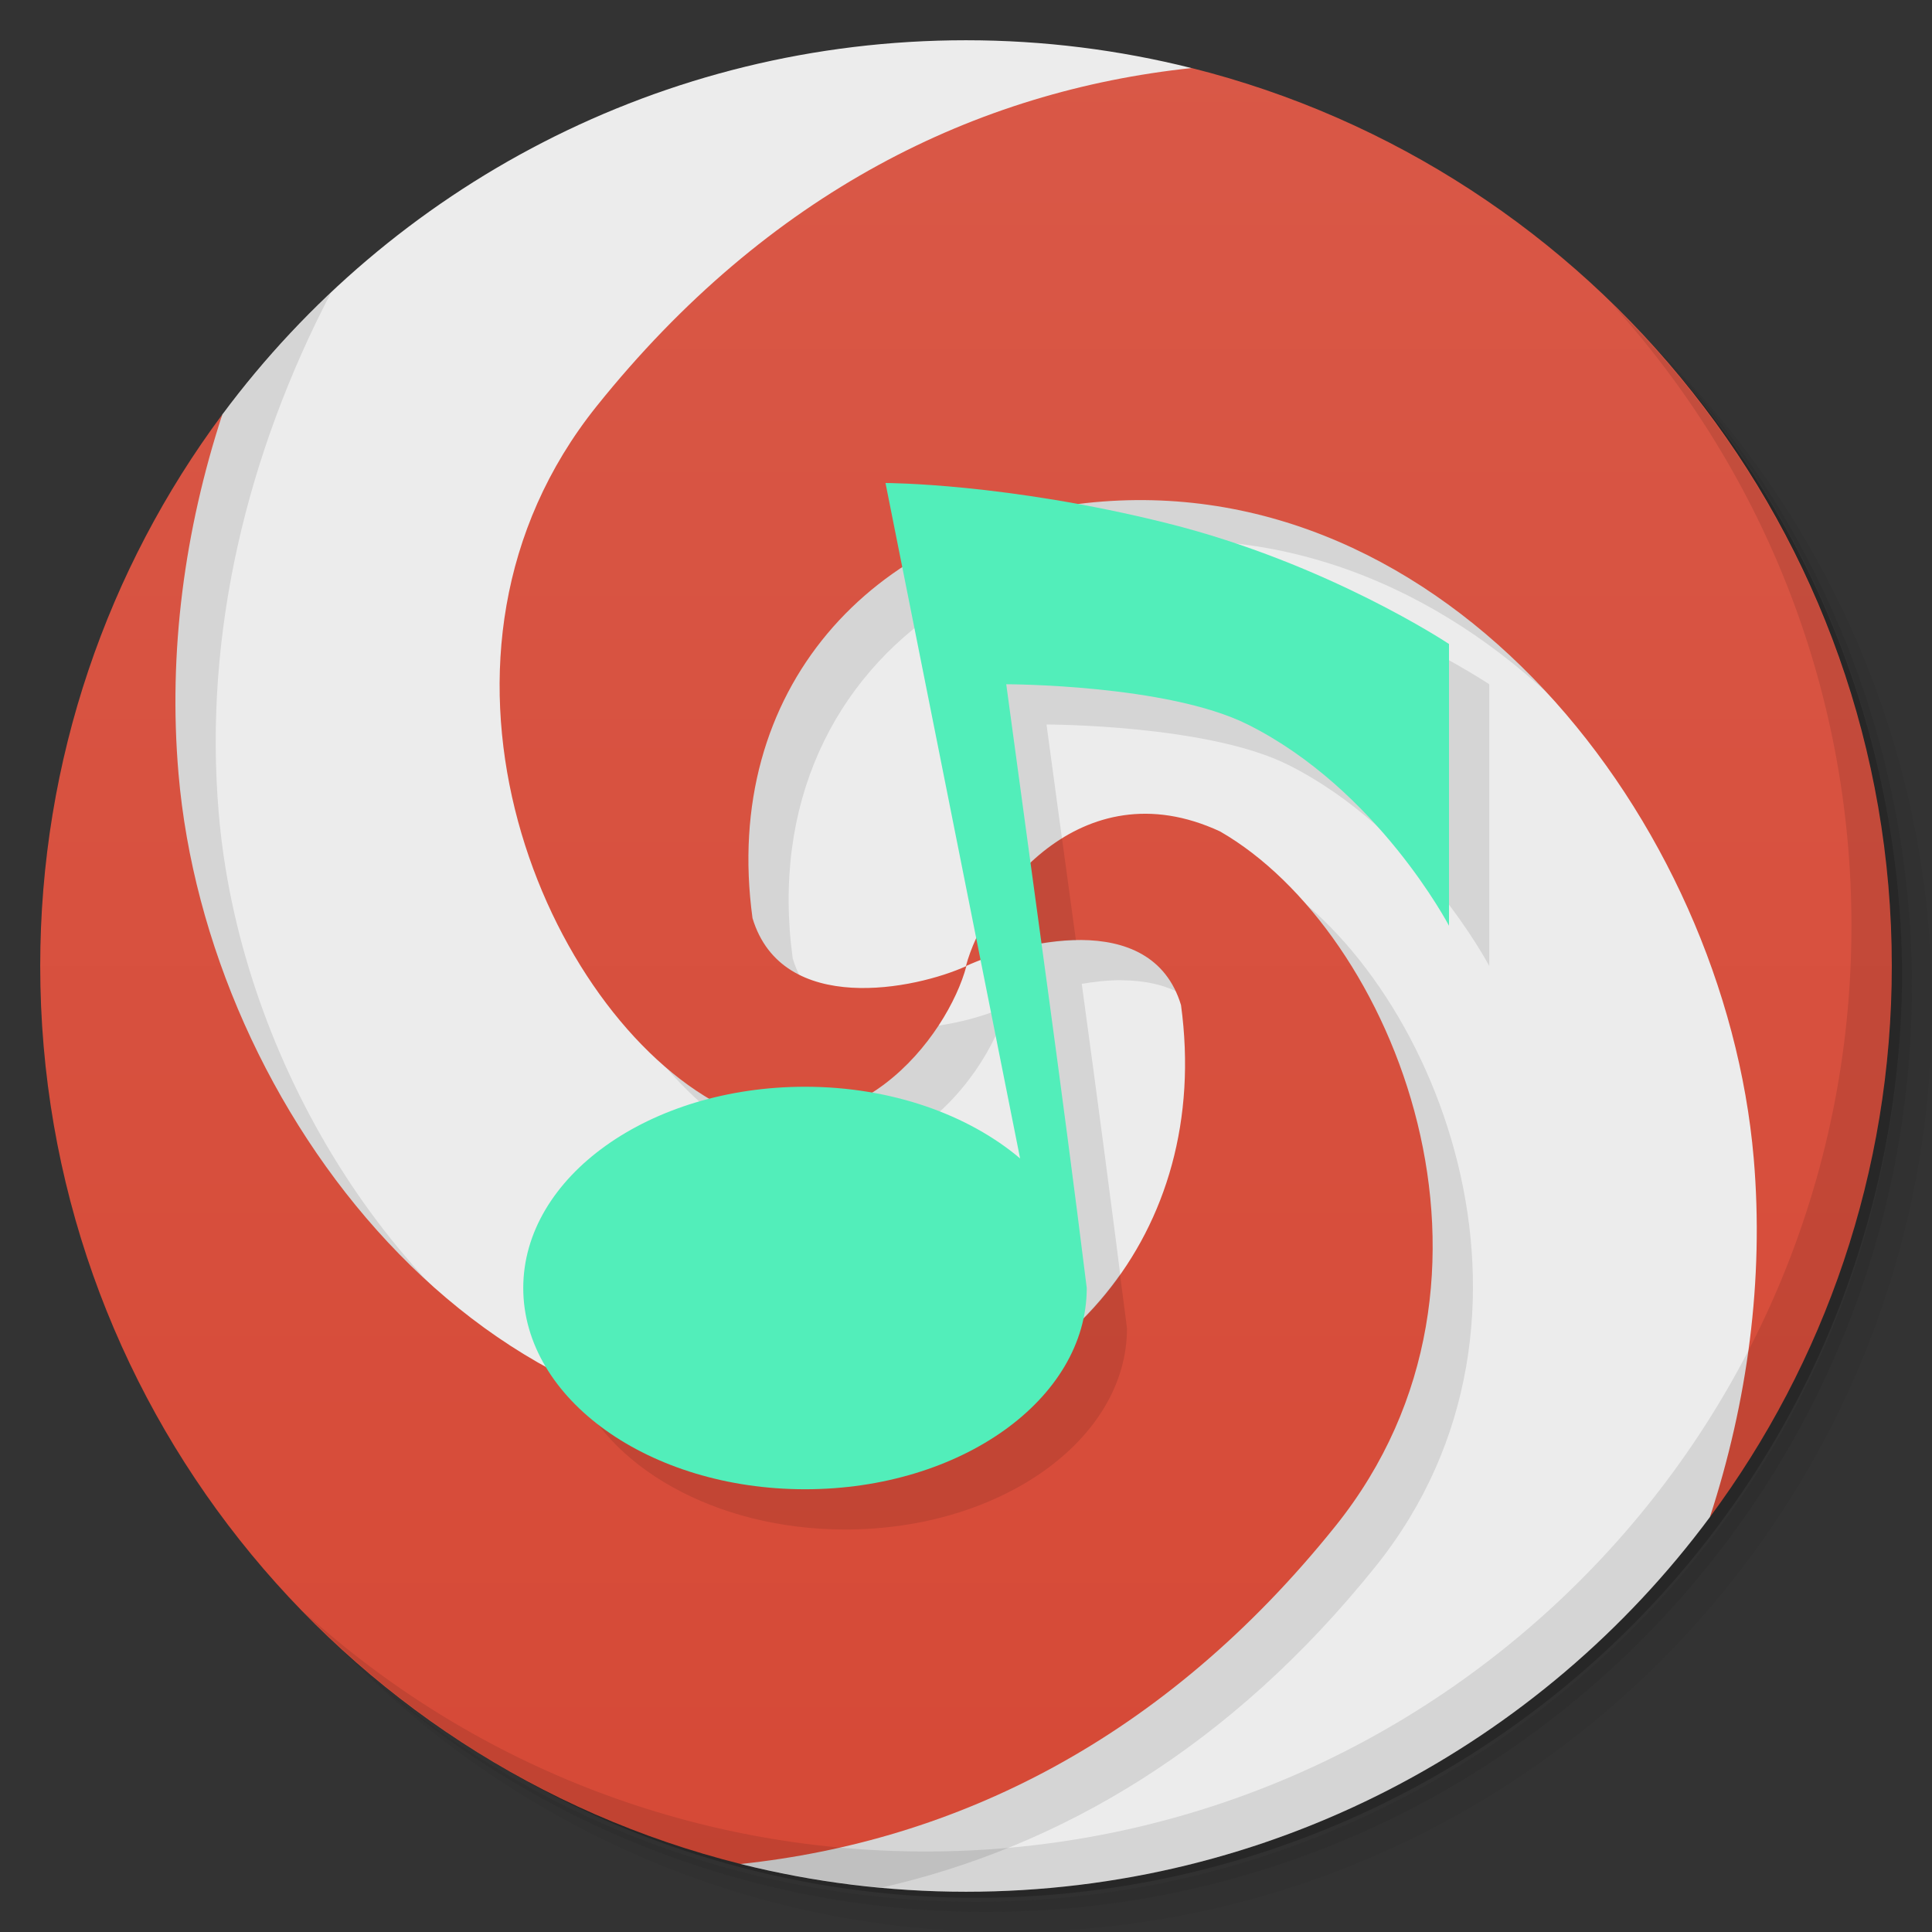 <?xml version="1.0" encoding="UTF-8" standalone="no"?>
<svg
   xmlns:dc="http://purl.org/dc/elements/1.1/"
   xmlns:cc="http://creativecommons.org/ns#"
   xmlns:rdf="http://www.w3.org/1999/02/22-rdf-syntax-ns#"
   xmlns:svg="http://www.w3.org/2000/svg"
   xmlns="http://www.w3.org/2000/svg"
   xmlns:sodipodi="http://sodipodi.sourceforge.net/DTD/sodipodi-0.dtd"
   xmlns:inkscape="http://www.inkscape.org/namespaces/inkscape"
   viewBox="0 0 48 48"
   id="svg2"
   version="1.1"
   inkscape:version="0.91 r13725"
   sodipodi:docname="playitslowly.svg">
  <rect x="0" y="0" width="48" height="48" fill="#333333" stroke="none"/>
  <sodipodi:namedview
     pagecolor="#ffffff"
     bordercolor="#666666"
     borderopacity="1"
     objecttolerance="10"
     gridtolerance="10"
     guidetolerance="10"
     inkscape:pageopacity="0"
     inkscape:pageshadow="2"
     inkscape:window-width="640"
     inkscape:window-height="480"
     id="namedview52"
     showgrid="false"
     inkscape:zoom="4.9166667"
     inkscape:cx="24"
     inkscape:cy="24"
     inkscape:current-layer="g24" />
  <defs
     id="defs4">
    <linearGradient
       id="linearGradient3764"
       x1="1"
       x2="47"
       gradientUnits="userSpaceOnUse"
       gradientTransform="matrix(0,-1,1,0,-1.5e-6,48)">
      <stop
         style="stop-color:#3d3d3d;stop-opacity:1"
         id="stop7" />
      <stop
         offset="1"
         style="stop-color:#474747;stop-opacity:1"
         id="stop9" />
    </linearGradient>
    <linearGradient
       id="linearGradient4198"
       y1="47"
       x2="0"
       y2="1"
       gradientUnits="userSpaceOnUse">
      <stop
         style="stop-color:#d64936;stop-opacity:1"
         id="stop12" />
      <stop
         offset="1"
         style="stop-color:#d95847;stop-opacity:1"
         id="stop14" />
    </linearGradient>
  </defs>
  <g
     id="g16">
    <path
       d="m 36.31 5 c 5.859 4.062 9.688 10.831 9.688 18.5 c 0 12.426 -10.07 22.5 -22.5 22.5 c -7.669 0 -14.438 -3.828 -18.5 -9.688 c 1.037 1.822 2.306 3.499 3.781 4.969 c 4.085 3.712 9.514 5.969 15.469 5.969 c 12.703 0 23 -10.298 23 -23 c 0 -5.954 -2.256 -11.384 -5.969 -15.469 c -1.469 -1.475 -3.147 -2.744 -4.969 -3.781 z m 4.969 3.781 c 3.854 4.113 6.219 9.637 6.219 15.719 c 0 12.703 -10.297 23 -23 23 c -6.081 0 -11.606 -2.364 -15.719 -6.219 c 4.16 4.144 9.883 6.719 16.219 6.719 c 12.703 0 23 -10.298 23 -23 c 0 -6.335 -2.575 -12.06 -6.719 -16.219 z"
       style="opacity:0.05"
       id="path18" />
    <path
       d="m 41.28 8.781 c 3.712 4.085 5.969 9.514 5.969 15.469 c 0 12.703 -10.297 23 -23 23 c -5.954 0 -11.384 -2.256 -15.469 -5.969 c 4.113 3.854 9.637 6.219 15.719 6.219 c 12.703 0 23 -10.298 23 -23 c 0 -6.081 -2.364 -11.606 -6.219 -15.719 z"
       style="opacity:0.1"
       id="path20" />
    <path
       d="m 31.25 2.375 c 8.615 3.154 14.75 11.417 14.75 21.13 c 0 12.426 -10.07 22.5 -22.5 22.5 c -9.708 0 -17.971 -6.135 -21.12 -14.75 a 23 23 0 0 0 44.875 -7 a 23 23 0 0 0 -16 -21.875 z"
       style="opacity:0.2"
       id="path22" />
  </g>
  <g
     id="g24">
    <path
       d="m 24 1 c -7.568 0 -14.283 3.655 -18.475 9.297 c -0.001 0.001 -0.001 0.003 -0.002 0.004 c -8.521 18.7 6.477 26.7 12.881 36.01 c 1.792 0.448 3.665 0.689 5.596 0.689 c 7.574 0 14.292 -3.661 18.482 -9.309 c 0.001 -0.001 0.001 -0.003 0.002 -0.004 c 8.514 -16.689 -3.485 -25.688 -12.881 -35.996 c -1.794 -0.449 -3.67 -0.691 -5.604 -0.691 z"
       style="fill:#ececec;fill-opacity:1"
       id="path26" />
    <path
       d="m 32.367 2.576 c -5.939 0.164 -11.802 2.599 -16.547 8.52 c -4.904 6.123 -1.477 14.674 2.807 17.205 c -2.696 0.695 -4.627 2.534 -4.627 4.699 c 0 0.689 0.195 1.346 0.549 1.943 c -5.106 -2.826 -8.616 -8.895 -9.113 -14.723 c -0.385 -4.48 0.702 -8.943 2.787 -12.949 c -4.445 4.194 -7.223 10.134 -7.223 16.727 c 0 11.995 9.182 21.839 20.9 22.9 c 4.436 -1.01 8.684 -3.498 12.287 -7.994 c 4.93 -6.156 1.441 -14.77 -2.875 -17.25 c -1.986 -0.921 -3.591 -0.25 -4.705 0.803 c -0.203 -1.488 -0.409 -2.981 -0.607 -4.457 c 0 0 4 0 6 1 c 3.225 1.612 5 5 5 5 l 0 -7 c 0 0 -3 -2 -7 -3 c -0.785 -0.196 -1.516 -0.346 -2.209 -0.473 c 0.063 -0.008 0.123 -0.02 0.186 -0.027 c 8.953 -0.98 15.875 7.91 16.594 16.281 c 0.137 1.601 0.078 3.199 -0.139 4.775 c 1.638 -3.163 2.566 -6.751 2.566 -10.559 c 0 -9.749 -6.068 -18.08 -14.631 -21.422 z m -8.949 12.52 l 1.836 9.215 c -0.112 0.245 -0.2 0.481 -0.256 0.691 c 0.102 -0.047 0.238 -0.097 0.365 -0.146 l 0.98 4.926 c -0.941 -0.796 -2.222 -1.379 -3.684 -1.635 c 1.271 -0.807 2.101 -2.204 2.35 -3.145 c -1.254 0.574 -4.575 1.257 -5.314 -1.189 c -0.525 -3.844 1.025 -6.936 3.723 -8.717 z m 4.445 9.258 c 1.087 0.008 2.111 0.394 2.48 1.617 c 0.431 3.172 -0.557 5.899 -2.434 7.793 c 0.054 -0.249 0.09 -0.504 0.09 -0.764 c -0.348 -2.817 -0.732 -5.685 -1.123 -8.557 c 0.326 -0.054 0.656 -0.092 0.986 -0.09 z"
       style="fill:#000;opacity:0.1;fill-opacity:1"
       id="path28" />
    <path
       d="m 29.604 1.691 c -5.327 0.565 -10.509 3.071 -14.783 8.404 c -4.93 6.156 -1.441 14.77 2.875 17.25 c 3.488 1.617 5.86 -1.629 6.314 -3.344 c -1.254 0.574 -4.575 1.257 -5.314 -1.189 c -0.777 -5.684 2.977 -9.734 8.281 -10.313 c 8.953 -0.98 15.875 7.91 16.594 16.281 c 0.258 3.02 -0.154 6.04 -1.088 8.91 c 2.838 -3.825 4.518 -8.562 4.518 -13.691 c 0 -10.77 -7.403 -19.806 -17.396 -22.309 z m -24.08 8.605 c -2.843 3.827 -4.525 8.569 -4.525 13.703 c 0 10.772 7.407 19.811 17.404 22.311 c 5.327 -0.565 10.509 -3.071 14.783 -8.404 c 4.93 -6.156 1.441 -14.77 -2.875 -17.25 c -3.488 -1.617 -5.858 1.631 -6.313 3.346 c 1.254 -0.574 4.605 -1.477 5.344 0.969 c 0.773 5.688 -3.01 9.953 -8.313 10.531 c -8.957 0.98 -15.879 -7.91 -16.594 -16.281 c -0.26 -3.03 0.151 -6.05 1.088 -8.924 z"
       style="fill:url(#linearGradient4198);fill-opacity:1"
       id="path30" />
  </g>
  <g
     id="g32">
    <g
       id="g34">
      <g
         transform="translate(1,1)"
         id="g36">
        <g
           style="opacity:0.1"
           id="g38">
          <!-- color: #474747 -->
        </g>
      </g>
    </g>
  </g>
  <g
     id="g40">
    <g
       id="g42">
      <!-- color: #474747 -->
    </g>
  </g>
  <g
     id="g44">
    <path
       d="m 40.03 7.531 c 3.712 4.084 5.969 9.514 5.969 15.469 0 12.703 -10.297 23 -23 23 c -5.954 0 -11.384 -2.256 -15.469 -5.969 4.178 4.291 10.01 6.969 16.469 6.969 c 12.703 0 23 -10.298 23 -23 0 -6.462 -2.677 -12.291 -6.969 -16.469 z"
       style="opacity:0.1"
       id="path46" />
  </g>
  <path
     d="m 13.385,8.83 c -0.626,0.389 -1.131,0.925 -1.529,1.48 l 0.258,1.299 c 0.5,-0.137 1.06,-0.235 1.617,-0.246 C 13.615,10.517 13.5,9.674 13.385,8.83 Z m 1.441,10.832 c -1.498,2.122 -3.919,3.526 -6.795,3.84 C 5.586,23.77 3.301,23.281 1.244,22.289 2.041,24.424 4.759,26 8,26 c 3.866,0 7,-2.239 7,-5 -0.054,-0.441 -0.118,-0.895 -0.174,-1.338 z"
     transform="translate(13,12)"
     style="fill:#000;fill-opacity:0.098"
     id="path48" />
  <path
     d="m 22,12 3.344,16.781 C 24.06,27.695 22.146,27 20,27 c -3.866,0 -7,2.239 -7,5 0,2.761 3.134,5 7,5 3.866,0 7,-2.239 7,-5 -0.609,-4.929 -1.33,-10.02 -2,-15 0,0 4,0 6,1 3.225,1.612 5,5 5,5 l 0,-7 c 0,0 -3,-2 -7,-3 -4,-1 -7,-1 -7,-1 z"
     style="fill:#52eeba;fill-opacity:1;stroke:none;fill-rule:nonzero"
     id="path50" />
</svg>
